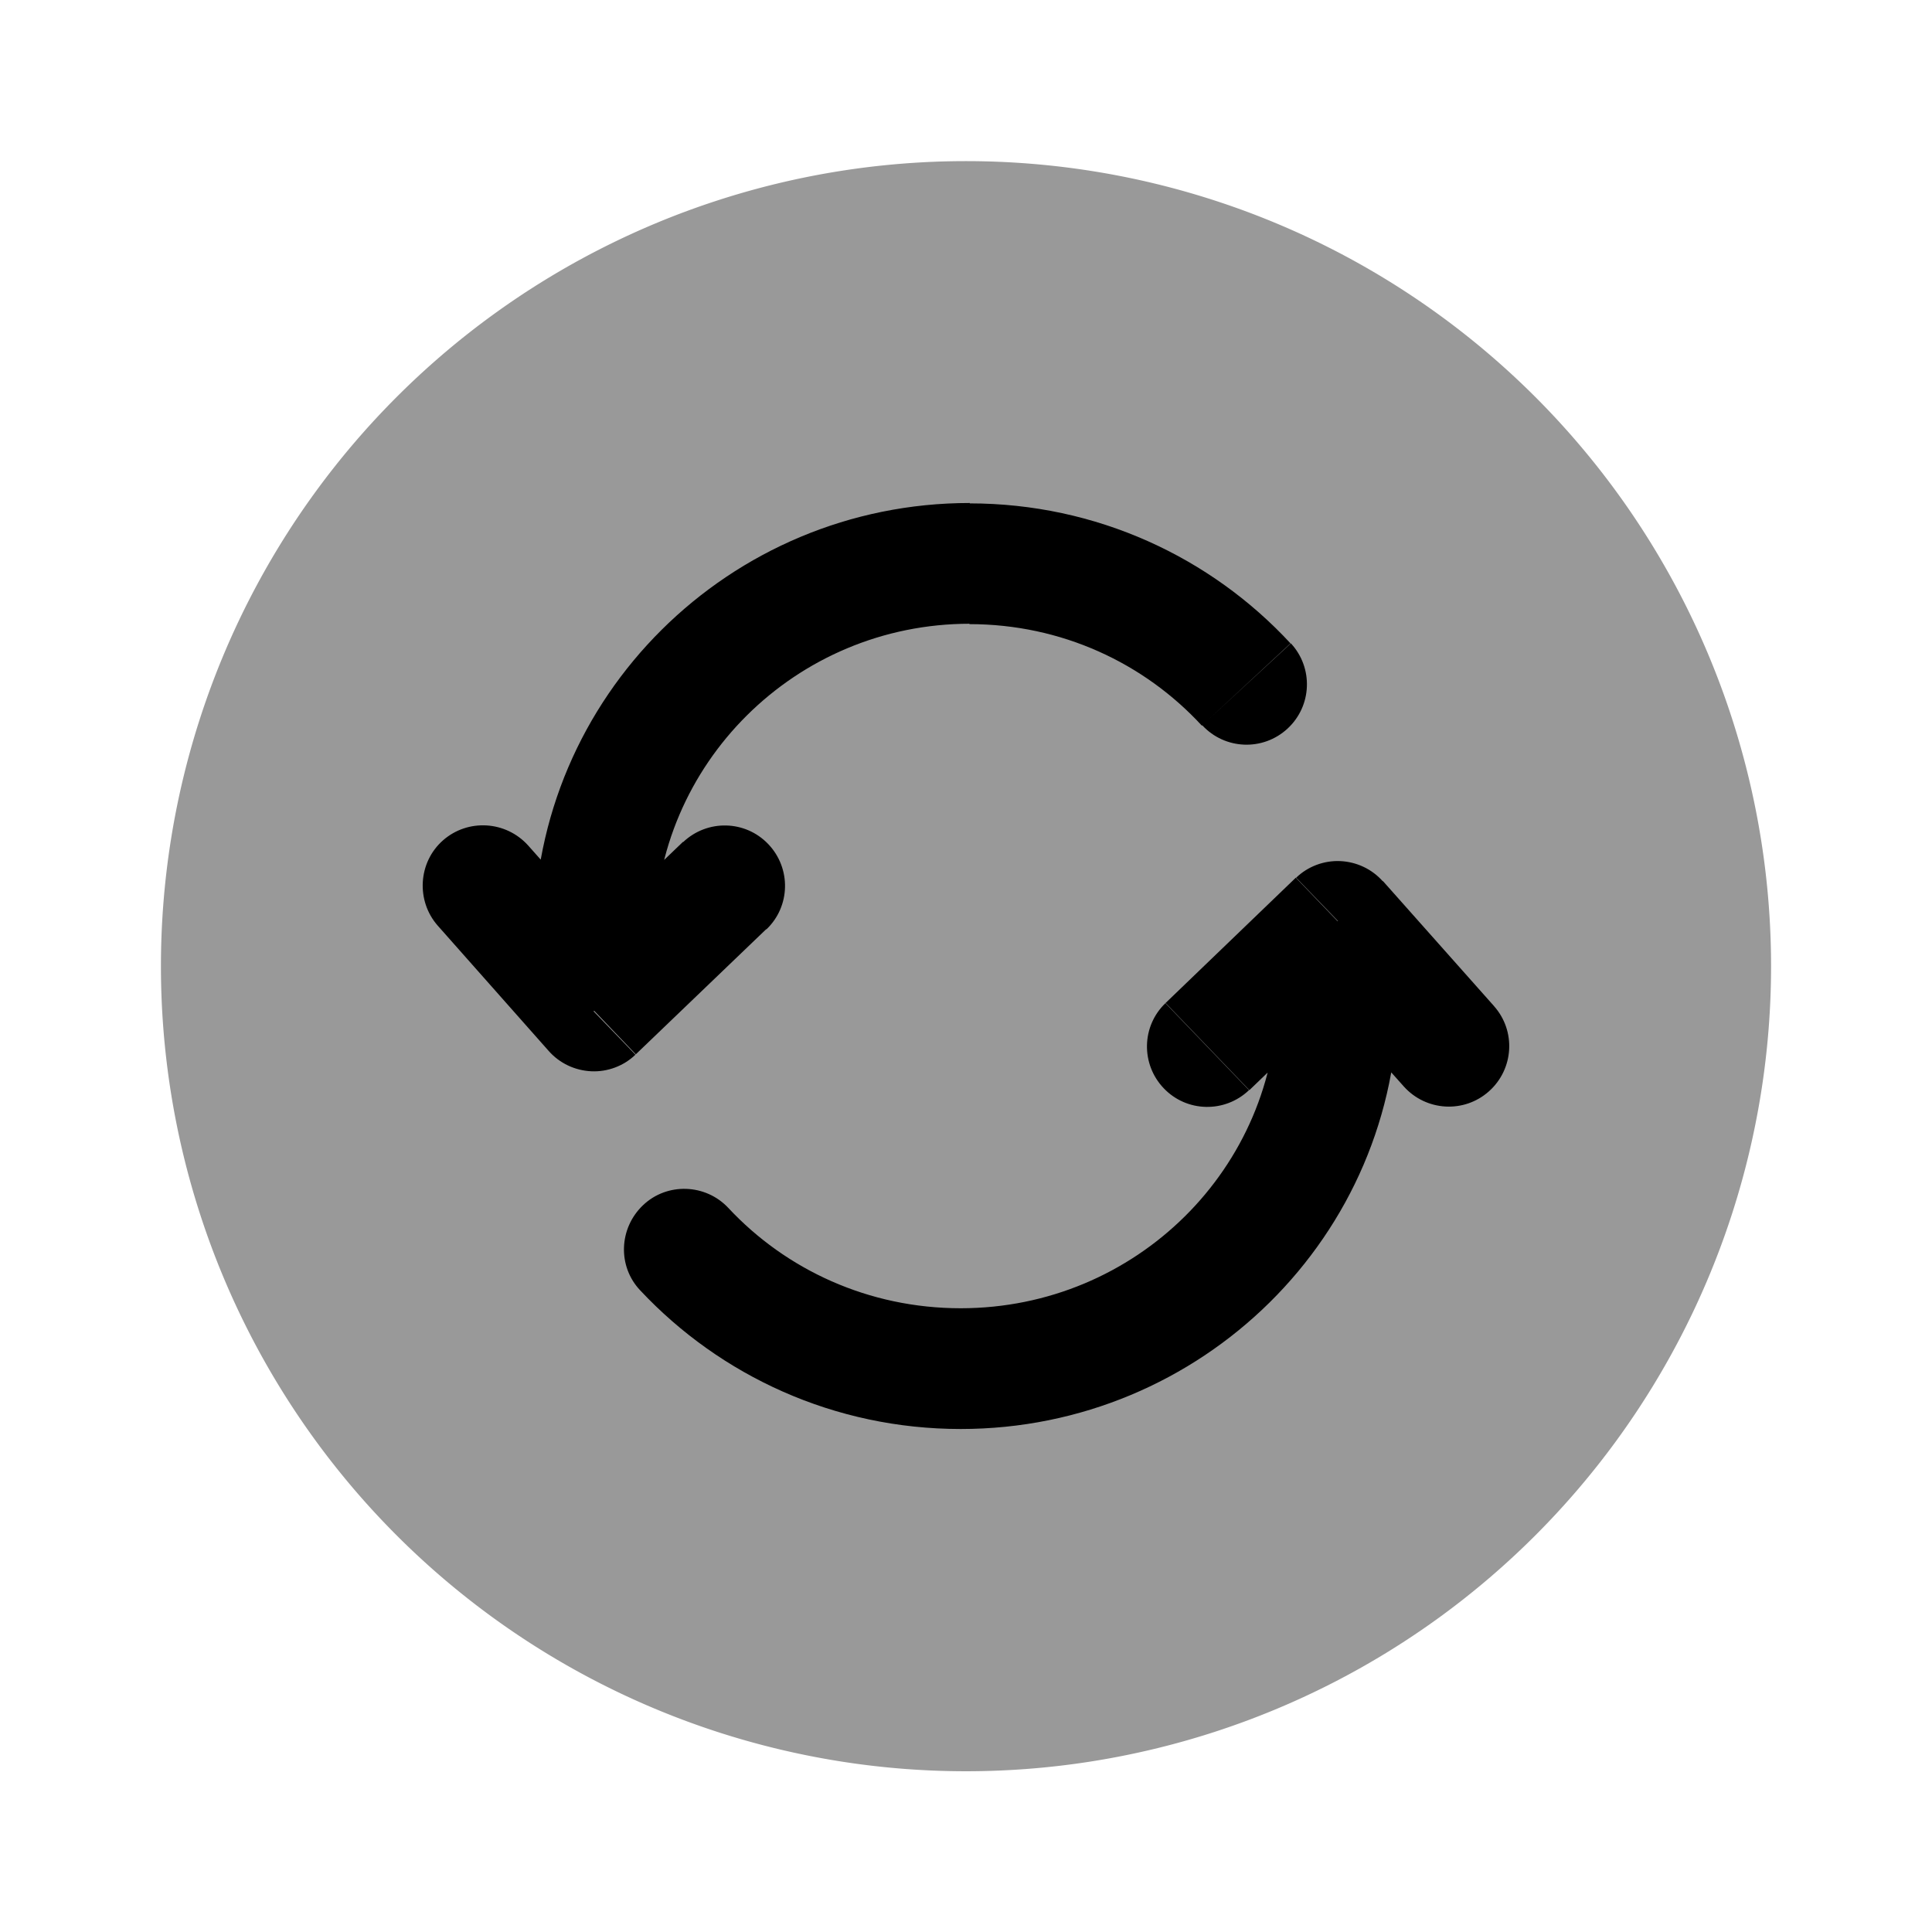 <svg xmlns="http://www.w3.org/2000/svg" viewBox="0 0 512 512"><!--!Font Awesome Pro 6.6.0 by @fontawesome - https://fontawesome.com License - https://fontawesome.com/license (Commercial License) Copyright 2024 Fonticons, Inc.--><path class="fa-secondary" opacity=".4" d="M256 42.7a213.3 213.3 0 1 0 0 426.7 213.3 213.3 0 1 0 0-426.7z"/><path class="fa-primary" d="M157.4 248.1l-16 0 0 0 16 0zm0 19.8l-12 10.6c2.9 3.3 7 5.2 11.3 5.4s8.6-1.4 11.7-4.4l-11.1-11.5zm45.7-21.6c6.4-6.1 6.6-16.2 .5-22.6s-16.2-6.6-22.6-.5l22.1 23.1zM140 224.1c-5.9-6.6-16-7.2-22.6-1.4s-7.2 16-1.4 22.6l24-21.2zm178.6-31.9c6 6.5 16.1 6.9 22.6 .9s6.9-16.1 .9-22.6l-23.5 21.7zm-61.6-58.9c-63.7 0-115.5 51.3-115.5 114.8h32c0-45.6 37.3-82.8 83.5-82.8v-32zM141.4 248.1l0 19.8 32 0 0-19.8-32 0zm27.1 31.3l34.6-33.2-22.1-23.1-34.6 33.2 22.1 23.1zm.9-22.2L140 224.1l-24 21.2 29.4 33.2 24-21.2zM342 170.5c-21.1-22.8-51.4-37.1-85.1-37.1v32c24.4 0 46.3 10.3 61.6 26.9L342 170.5zm12.5 73.7l12-10.6c-2.9-3.3-7-5.2-11.3-5.4s-8.6 1.4-11.7 4.4l11.1 11.5zm-45.6 21.6c-6.4 6.1-6.6 16.2-.5 22.6s16.2 6.6 22.6 .5l-22.2-23.1zM372 287.9c5.9 6.6 16 7.2 22.6 1.3s7.2-16 1.3-22.6L372 287.9zM193 320.1c-6-6.4-16.2-6.8-22.6-.7s-6.8 16.2-.7 22.6L193 320.1zm61.6 58.6c63.8 0 115.9-51.2 115.9-114.8h-32c0 45.5-37.4 82.8-83.9 82.8v32zM370.5 263.9V244.1h-32v19.8h32zm-27.1-31.3l-34.5 33.2 22.2 23.1 34.5-33.2-22.2-23.1zm-.9 22.2L372 287.9 396 266.7l-29.5-33.2-23.9 21.3zM169.7 342c21.2 22.6 51.4 36.7 84.9 36.7v-32c-24.4 0-46.3-10.2-61.6-26.6L169.7 342z"/></svg>